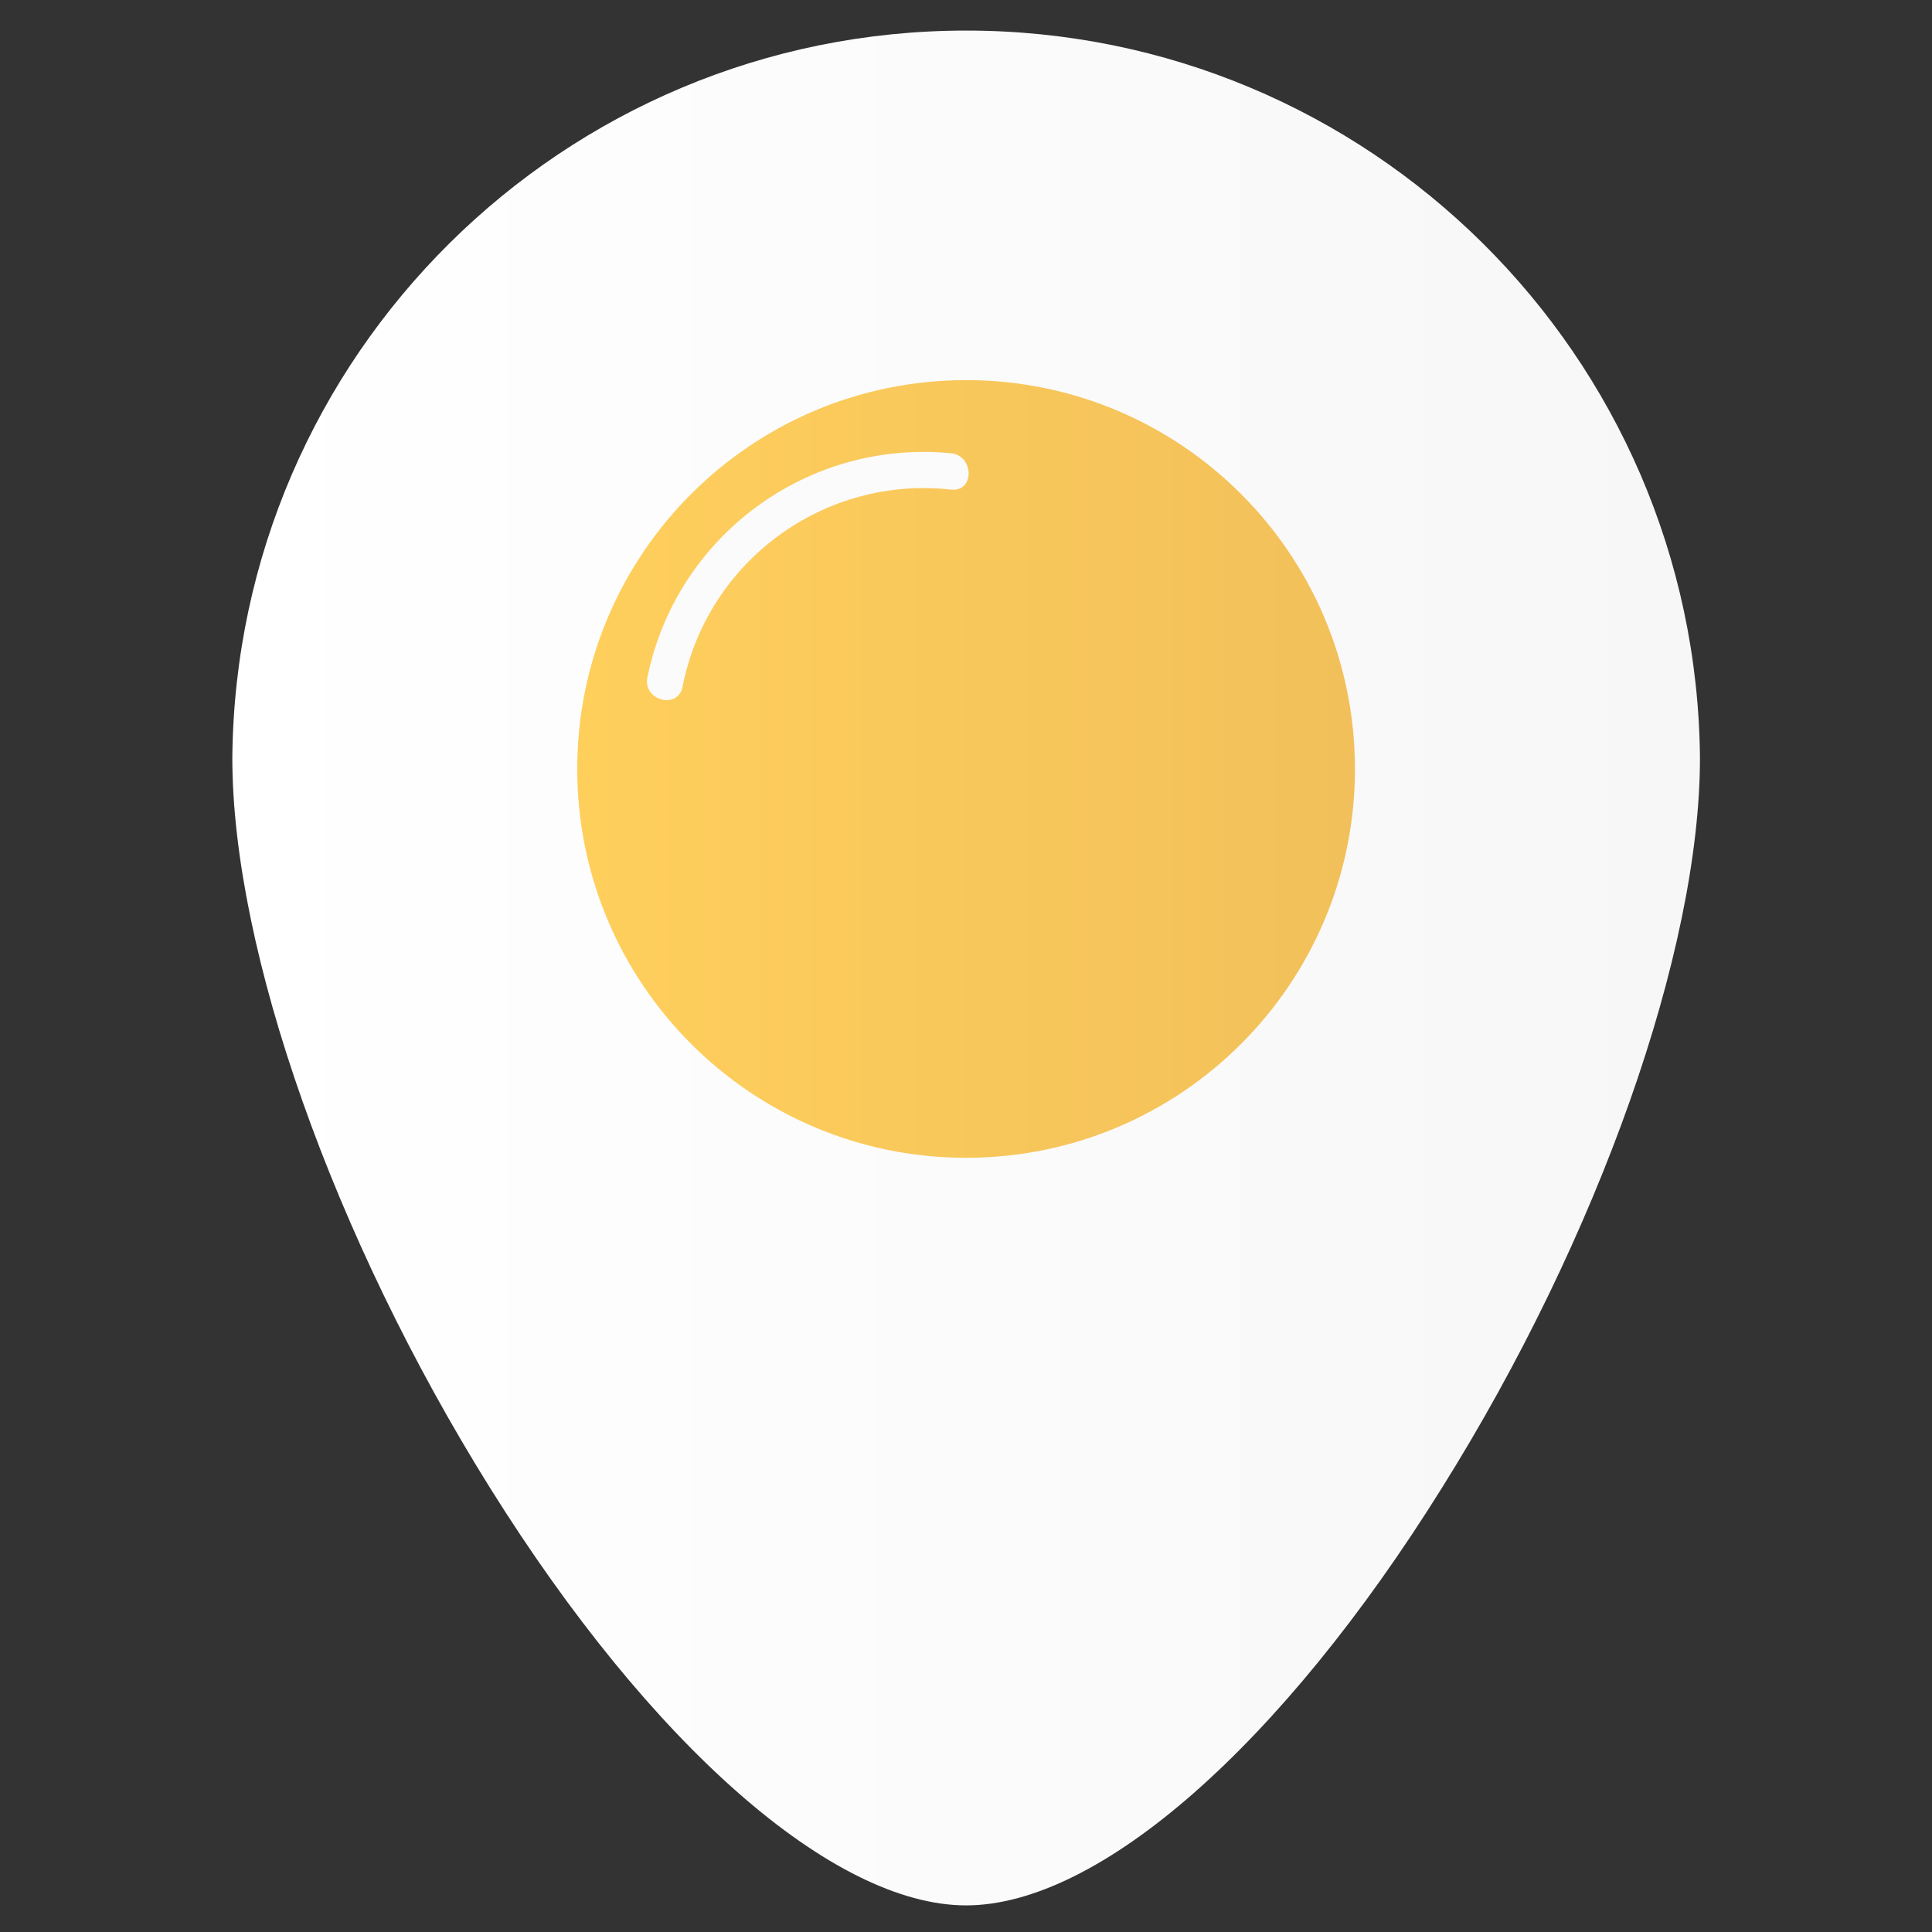 <svg width="40" height="40" viewBox="0 0 40 40" fill="none" xmlns="http://www.w3.org/2000/svg">
<rect x="0" y="0" width="40" height="40" fill="#333333" stroke="none"/>
<path fill-rule="evenodd" clip-rule="evenodd" d="M20.002 39.449C17.253 39.449 13.475 36.135 10.145 30.804C6.904 25.615 4.81 19.682 4.81 15.69C4.885 7.352 11.665 0.633 20.003 0.633C28.34 0.633 35.12 7.352 35.196 15.69C35.196 19.682 33.102 25.615 29.854 30.804C26.53 36.135 22.752 39.449 20.002 39.449Z" fill="url(#paint0_linear_267_3866)"/>
<path fill-rule="evenodd" clip-rule="evenodd" d="M20.002 23.971C24.448 23.971 28.053 20.367 28.053 15.921C28.053 11.474 24.448 7.87 20.002 7.87C15.556 7.87 11.951 11.474 11.951 15.921C11.951 20.367 15.556 23.971 20.002 23.971Z" fill="url(#paint1_linear_267_3866)"/>
<path fill-rule="evenodd" clip-rule="evenodd" d="M19.695 9.385C16.718 9.092 14.001 11.097 13.403 14.028C13.309 14.502 14.036 14.697 14.131 14.22C14.641 11.618 17.061 9.842 19.695 10.137C20.176 10.186 20.172 9.441 19.695 9.385Z" fill="#FBFBFB"/>
<defs>
<linearGradient id="paint0_linear_267_3866" x1="4.81" y1="39.38" x2="35.196" y2="39.38" gradientUnits="userSpaceOnUse">
<stop stop-color="white"/>
<stop offset="1" stop-color="#F7F7F7"/>
</linearGradient>
<linearGradient id="paint1_linear_267_3866" x1="11.952" y1="23.971" x2="28.053" y2="23.971" gradientUnits="userSpaceOnUse">
<stop stop-color="#FFCF5C"/>
<stop offset="1" stop-color="#F2C05A"/>
</linearGradient>
</defs>
</svg>
